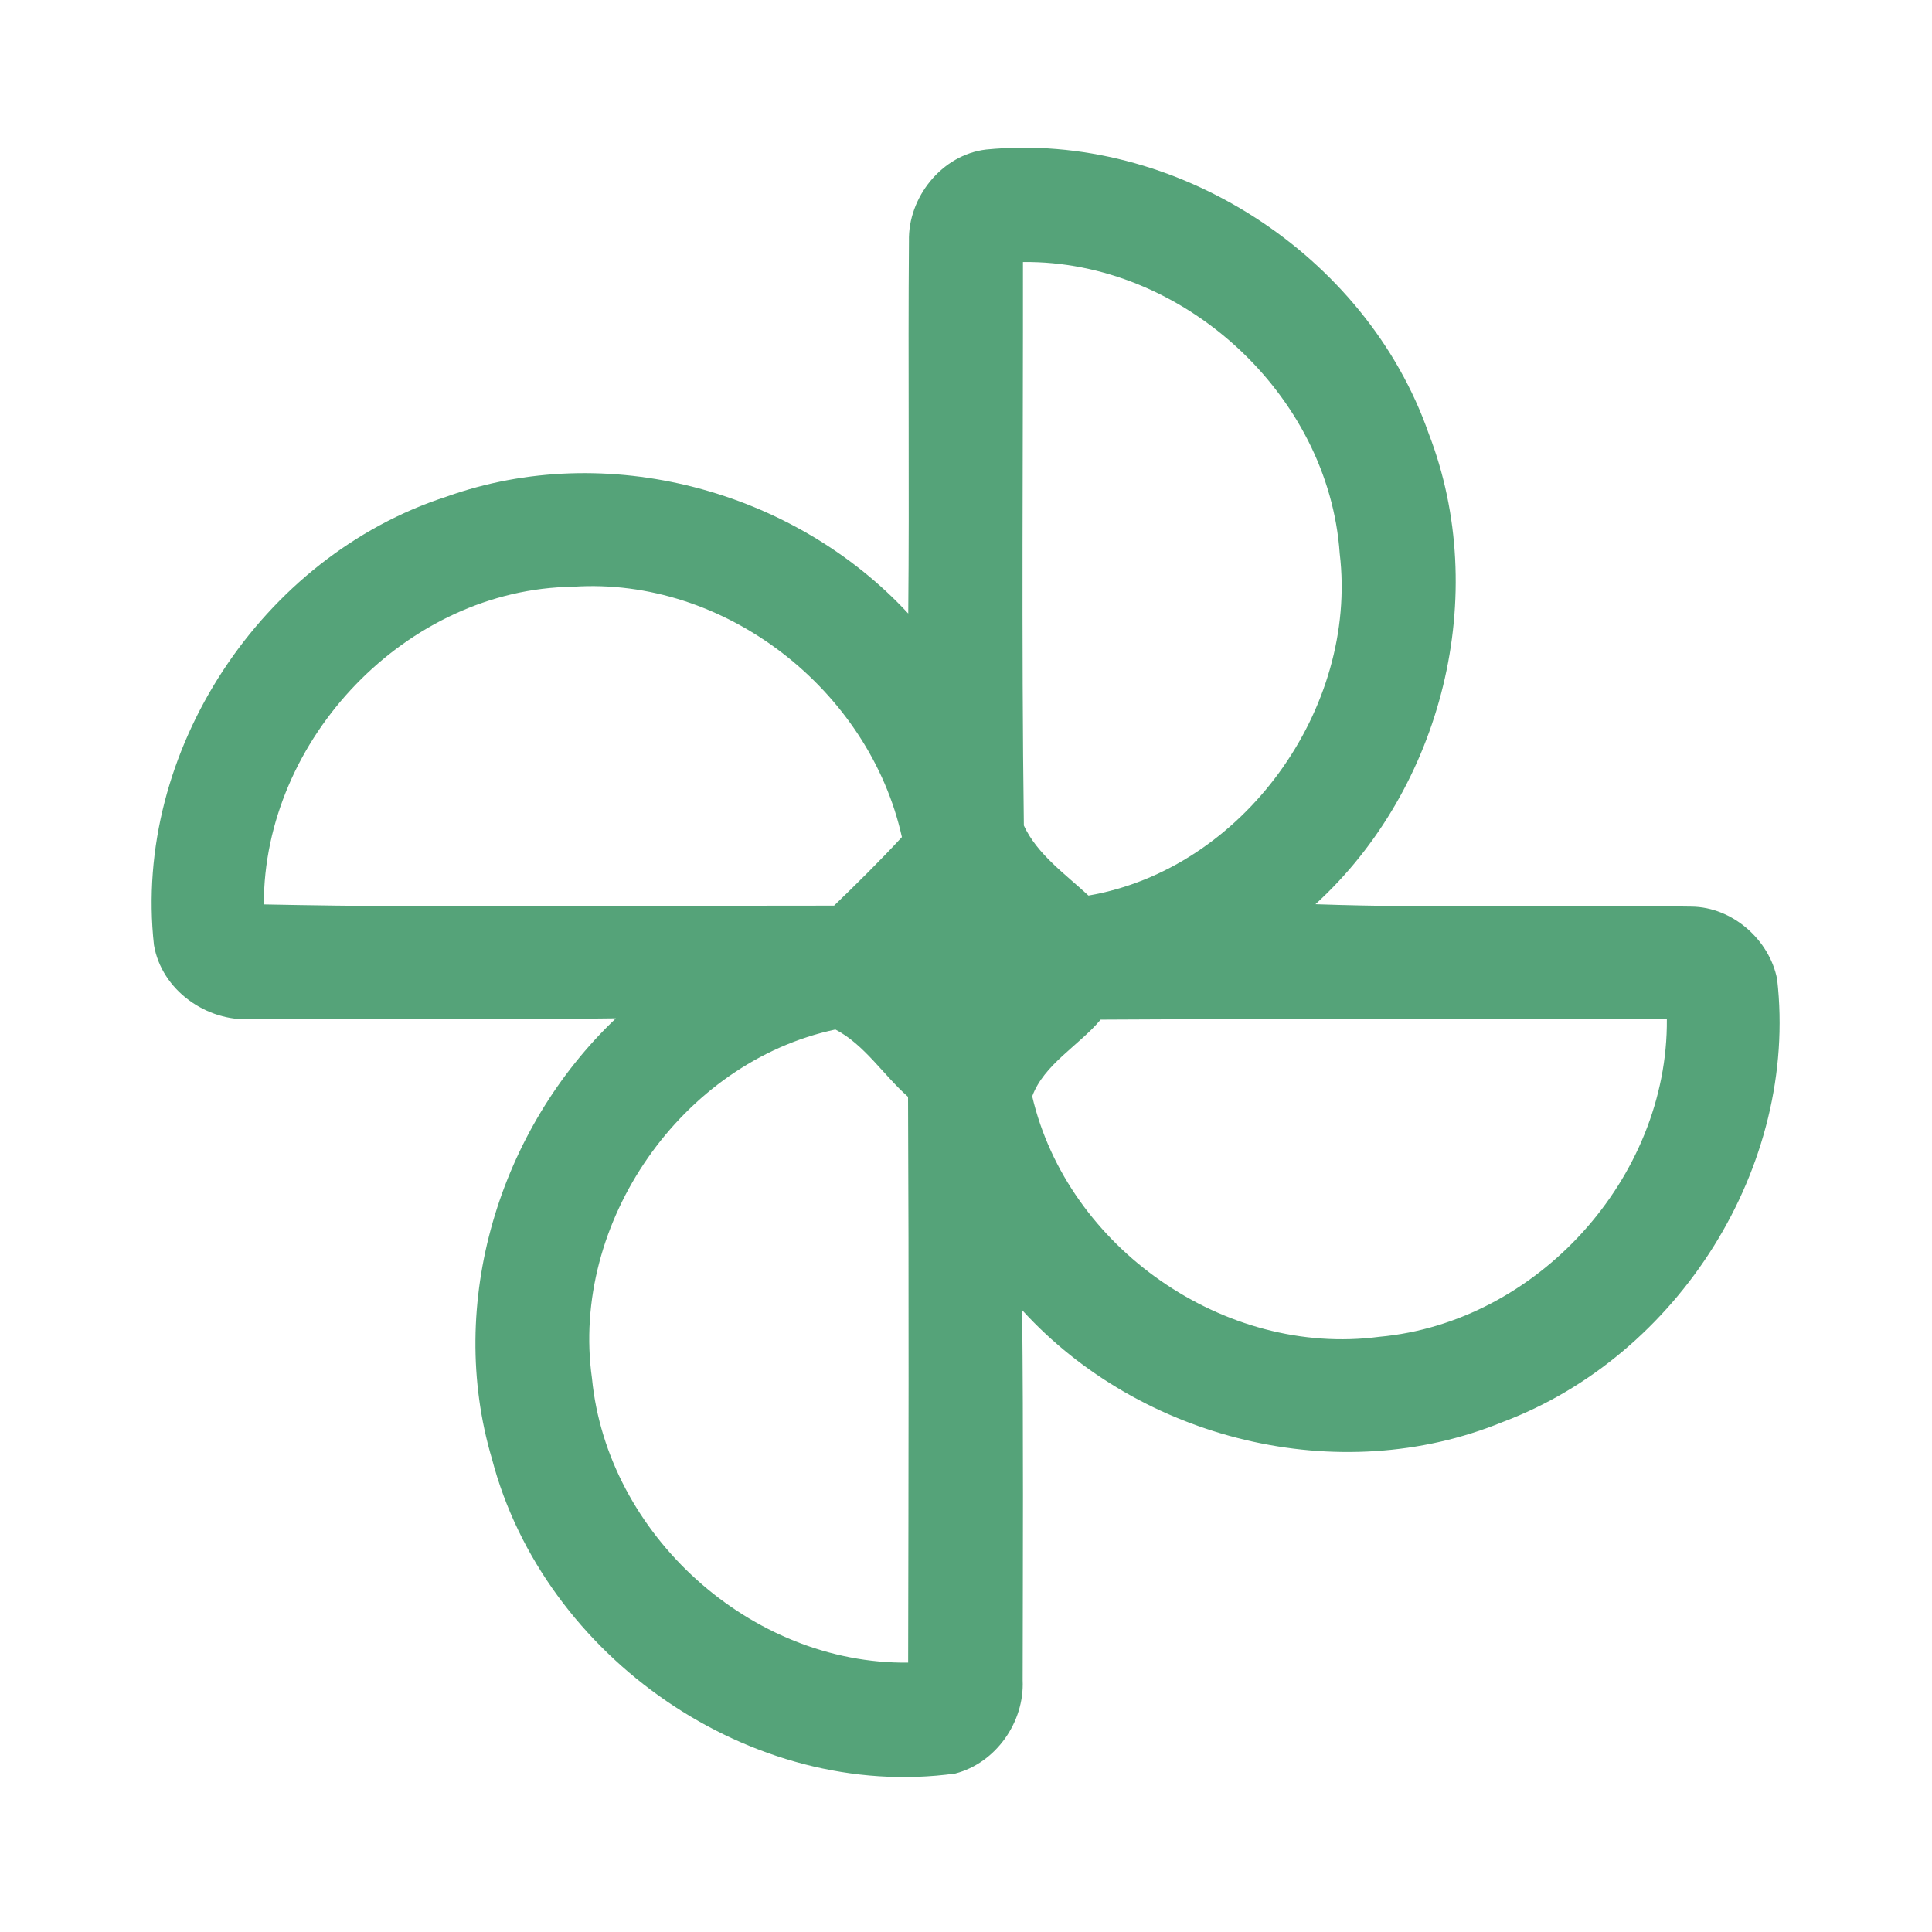 <?xml version="1.0" encoding="UTF-8" ?>
<!DOCTYPE svg PUBLIC "-//W3C//DTD SVG 1.1//EN" "http://www.w3.org/Graphics/SVG/1.1/DTD/svg11.dtd">
<svg width="192pt" height="192pt" viewBox="0 0 192 192" version="1.1" xmlns="http://www.w3.org/2000/svg">
<g id="#55a379ff">
<path fill="#55a379" opacity="1.00" d=" M 90.33 23.98 C 90.22 19.61 93.60 15.38 98.00 14.86 C 116.80 13.02 135.75 25.28 141.98 43.08 C 148.17 59.09 143.36 78.33 130.73 89.86 C 143.18 90.30 155.64 89.90 168.10 90.10 C 172.15 90.14 175.84 93.37 176.61 97.31 C 178.74 115.93 166.79 134.76 149.33 141.32 C 133.07 147.99 113.35 143.11 101.58 130.20 C 101.71 142.46 101.65 154.72 101.63 166.98 C 101.82 171.12 98.99 175.19 94.94 176.25 C 74.65 179.06 54.04 164.68 48.89 144.98 C 44.30 129.52 49.62 112.20 61.21 101.20 C 49.14 101.37 37.06 101.25 24.99 101.28 C 20.53 101.56 16.06 98.40 15.30 93.92 C 13.17 74.70 26.02 55.29 44.36 49.36 C 60.25 43.67 78.86 48.66 90.26 60.97 C 90.38 48.64 90.23 36.31 90.33 23.98 M 101.66 26.04 C 101.68 44.70 101.50 63.38 101.75 82.04 C 103.06 84.89 105.89 86.88 108.17 89.00 C 123.53 86.36 134.98 70.44 133.14 55.01 C 132.05 39.18 117.51 25.86 101.66 26.04 M 26.22 89.88 C 45.10 90.27 64.00 89.99 82.89 90.00 C 85.19 87.78 87.46 85.54 89.63 83.19 C 86.39 68.54 72.01 57.29 56.94 58.31 C 40.42 58.52 26.19 73.45 26.22 89.88 M 109.38 101.33 C 107.22 103.91 103.74 105.78 102.58 108.95 C 106.09 124.00 121.72 134.88 137.07 132.85 C 152.76 131.43 165.78 117.05 165.65 101.29 C 146.89 101.30 128.13 101.22 109.38 101.33 M 58.83 136.98 C 60.34 152.51 74.62 165.41 90.25 165.23 C 90.29 146.48 90.33 127.74 90.24 109.00 C 87.80 106.85 85.90 103.80 83.02 102.31 C 67.75 105.56 56.66 121.52 58.83 136.98 Z" />
</g>
</svg>
